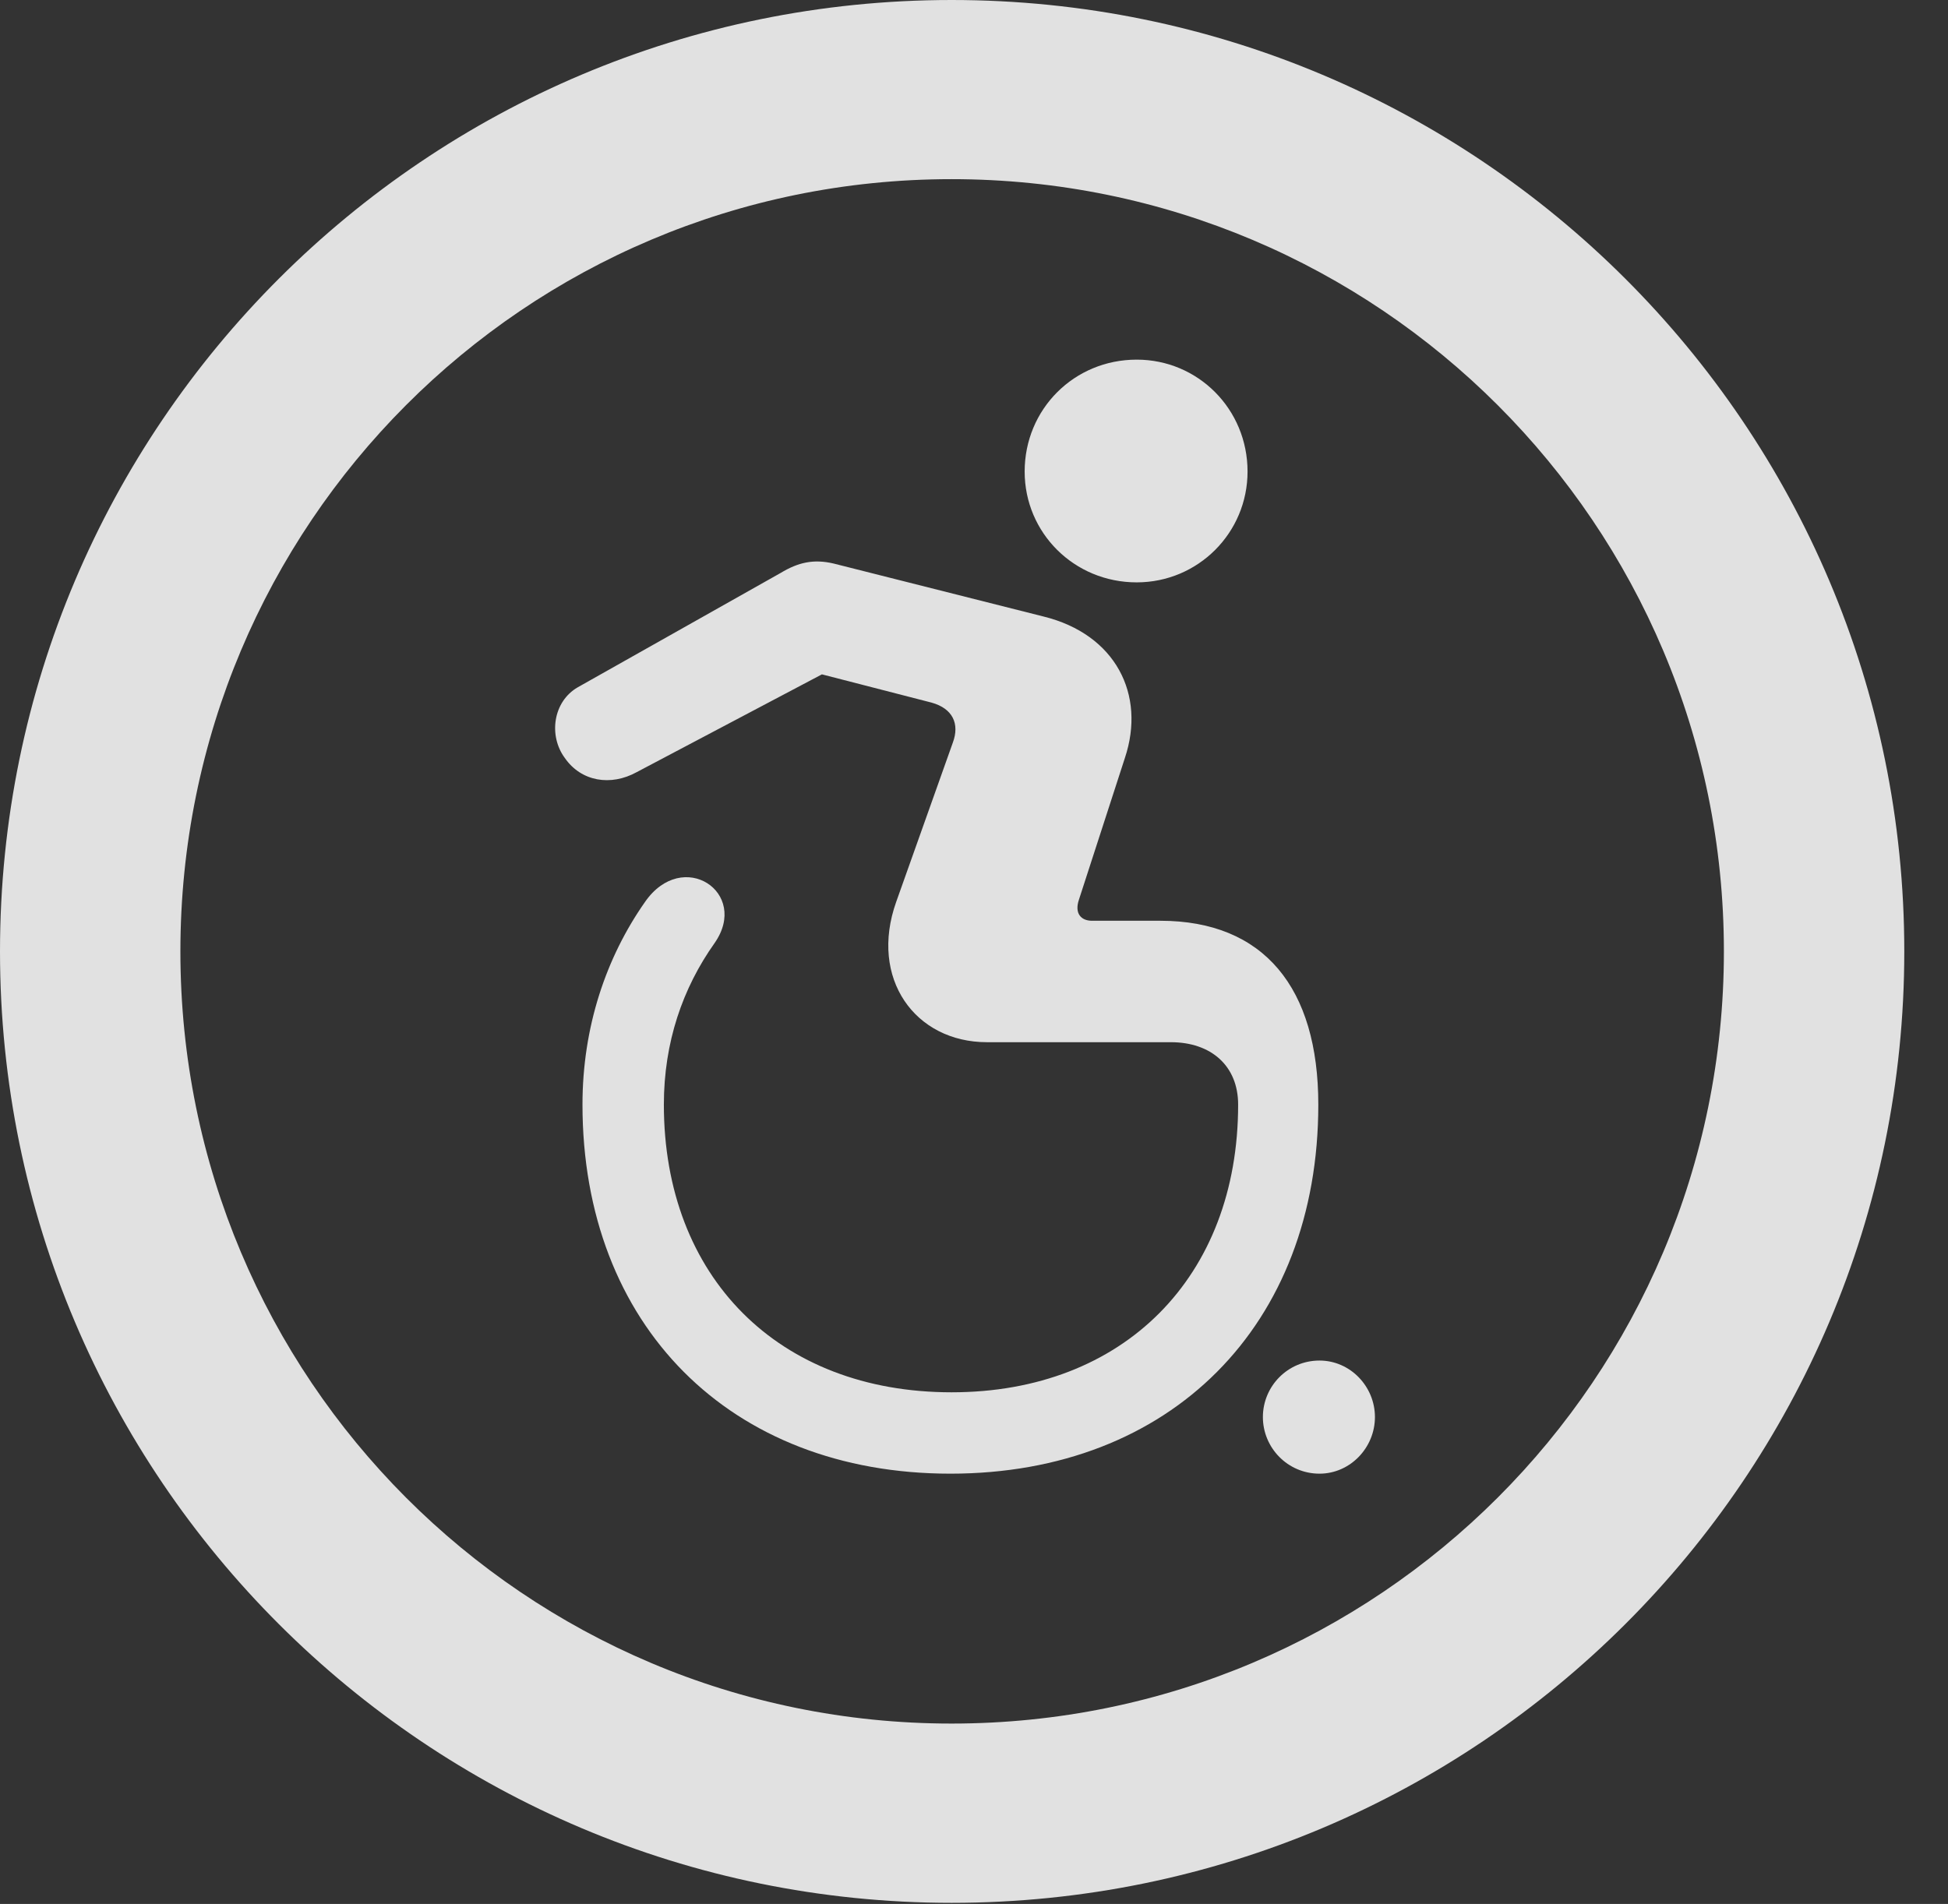 <?xml version="1.0" encoding="UTF-8"?>
<!--Generator: Apple Native CoreSVG 341-->
<!DOCTYPE svg
PUBLIC "-//W3C//DTD SVG 1.1//EN"
       "http://www.w3.org/Graphics/SVG/1.1/DTD/svg11.dtd">
<svg version="1.1" xmlns="http://www.w3.org/2000/svg" xmlns:xlink="http://www.w3.org/1999/xlink" viewBox="0 0 16.133 15.771">
 <rect x="0" y="0" width="16.133" height="15.771" fill="#333333" stroke="none"/>
 <g>
  <rect height="15.771" opacity="0" width="16.133" x="0" y="0"/>
  <path d="M7.881 15.762C12.236 15.762 15.771 12.236 15.771 7.881C15.771 3.525 12.236 0 7.881 0C3.535 0 0 3.525 0 7.881C0 12.236 3.535 15.762 7.881 15.762ZM7.881 14.277C4.346 14.277 1.494 11.416 1.494 7.881C1.494 4.346 4.346 1.484 7.881 1.484C11.416 1.484 14.277 4.346 14.277 7.881C14.277 11.416 11.416 14.277 7.881 14.277Z" fill="white" fill-opacity="0.85"/>
  <path d="M9.414 4.824C9.922 4.824 10.332 4.414 10.332 3.906C10.332 3.389 9.922 2.979 9.414 2.979C8.896 2.979 8.486 3.389 8.486 3.906C8.486 4.414 8.896 4.824 9.414 4.824ZM7.871 12.207C9.697 12.207 10.918 10.977 10.918 9.15C10.918 8.184 10.469 7.627 9.609 7.627L9.043 7.627C8.955 7.627 8.896 7.568 8.936 7.451L9.316 6.279C9.492 5.752 9.238 5.254 8.643 5.107L6.904 4.668C6.738 4.629 6.611 4.658 6.465 4.746L4.785 5.693C4.58 5.811 4.541 6.094 4.678 6.279C4.814 6.475 5.059 6.514 5.273 6.396L6.807 5.586L7.715 5.82C7.891 5.869 7.949 5.996 7.891 6.152L7.422 7.471C7.197 8.105 7.578 8.633 8.174 8.633L9.697 8.633C10.029 8.633 10.254 8.828 10.254 9.15C10.254 10.576 9.307 11.533 7.881 11.533C6.445 11.533 5.498 10.576 5.498 9.15C5.498 8.633 5.654 8.184 5.918 7.812C6.211 7.393 5.654 7.021 5.342 7.471C5.02 7.93 4.824 8.506 4.824 9.15C4.824 10.977 6.045 12.207 7.871 12.207ZM10.928 12.207C11.182 12.207 11.387 11.992 11.387 11.738C11.387 11.484 11.182 11.27 10.928 11.27C10.664 11.27 10.459 11.484 10.459 11.738C10.459 11.992 10.664 12.207 10.928 12.207Z" fill="white" fill-opacity="0.85"/>
 </g>
</svg>
